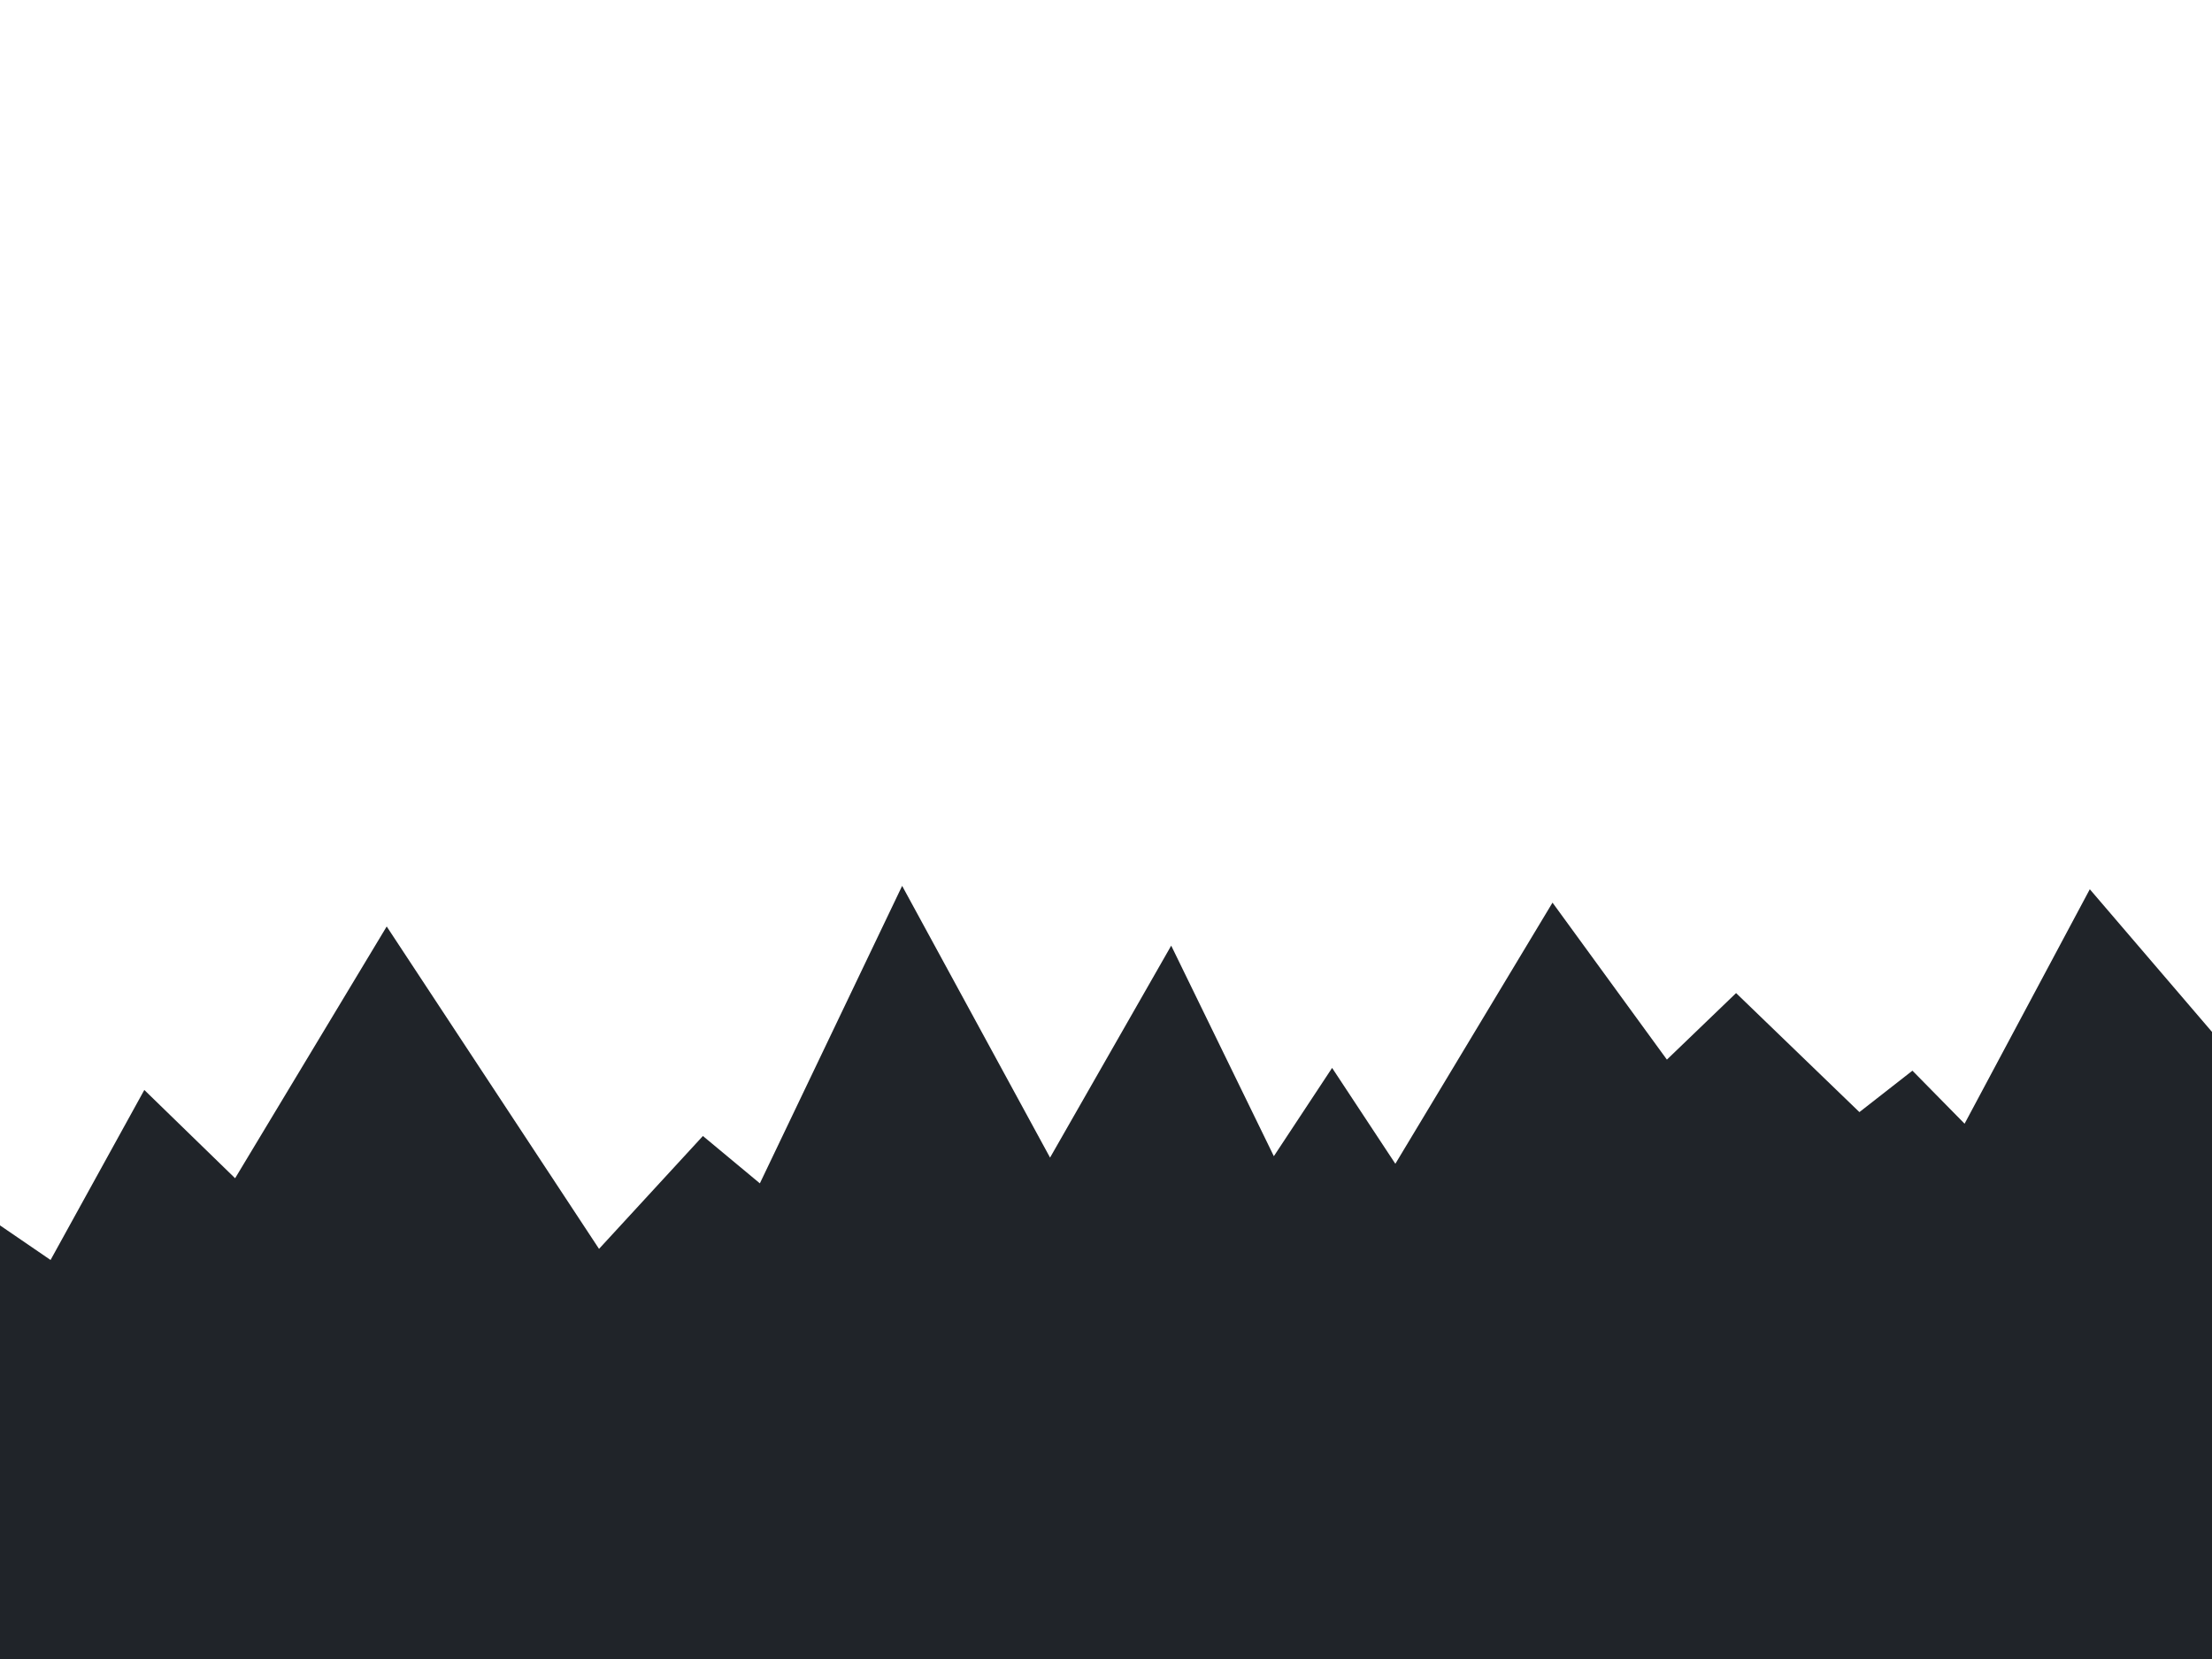 <?xml version="1.0" encoding="UTF-8" standalone="no"?>
<!DOCTYPE svg PUBLIC "-//W3C//DTD SVG 1.1//EN" "http://www.w3.org/Graphics/SVG/1.1/DTD/svg11.dtd">
<svg width="100%" height="100%" viewBox="0 0 100 75" version="1.1" xmlns="http://www.w3.org/2000/svg" xmlns:xlink="http://www.w3.org/1999/xlink" xml:space="preserve" xmlns:serif="http://www.serif.com/" style="fill-rule:evenodd;clip-rule:evenodd;stroke-linejoin:round;stroke-miterlimit:1.414;">
    <path d="M-2.845,53.451L2.286,56.961L6.524,49.275L10.629,53.266L17.482,41.884L27.081,56.459L31.777,51.356L34.352,53.497L40.784,40.048L47.471,52.333L52.948,42.75L57.588,52.269L60.222,48.278L63.081,52.612L70.186,40.806L75.357,47.903L78.485,44.895L84.06,50.276L86.457,48.403L88.815,50.8L94.476,40.201L108.713,56.823L105.38,84.67L-3.748,83.906L-2.845,53.451Z" style="fill:rgb(32,36,41);"/>
</svg>
